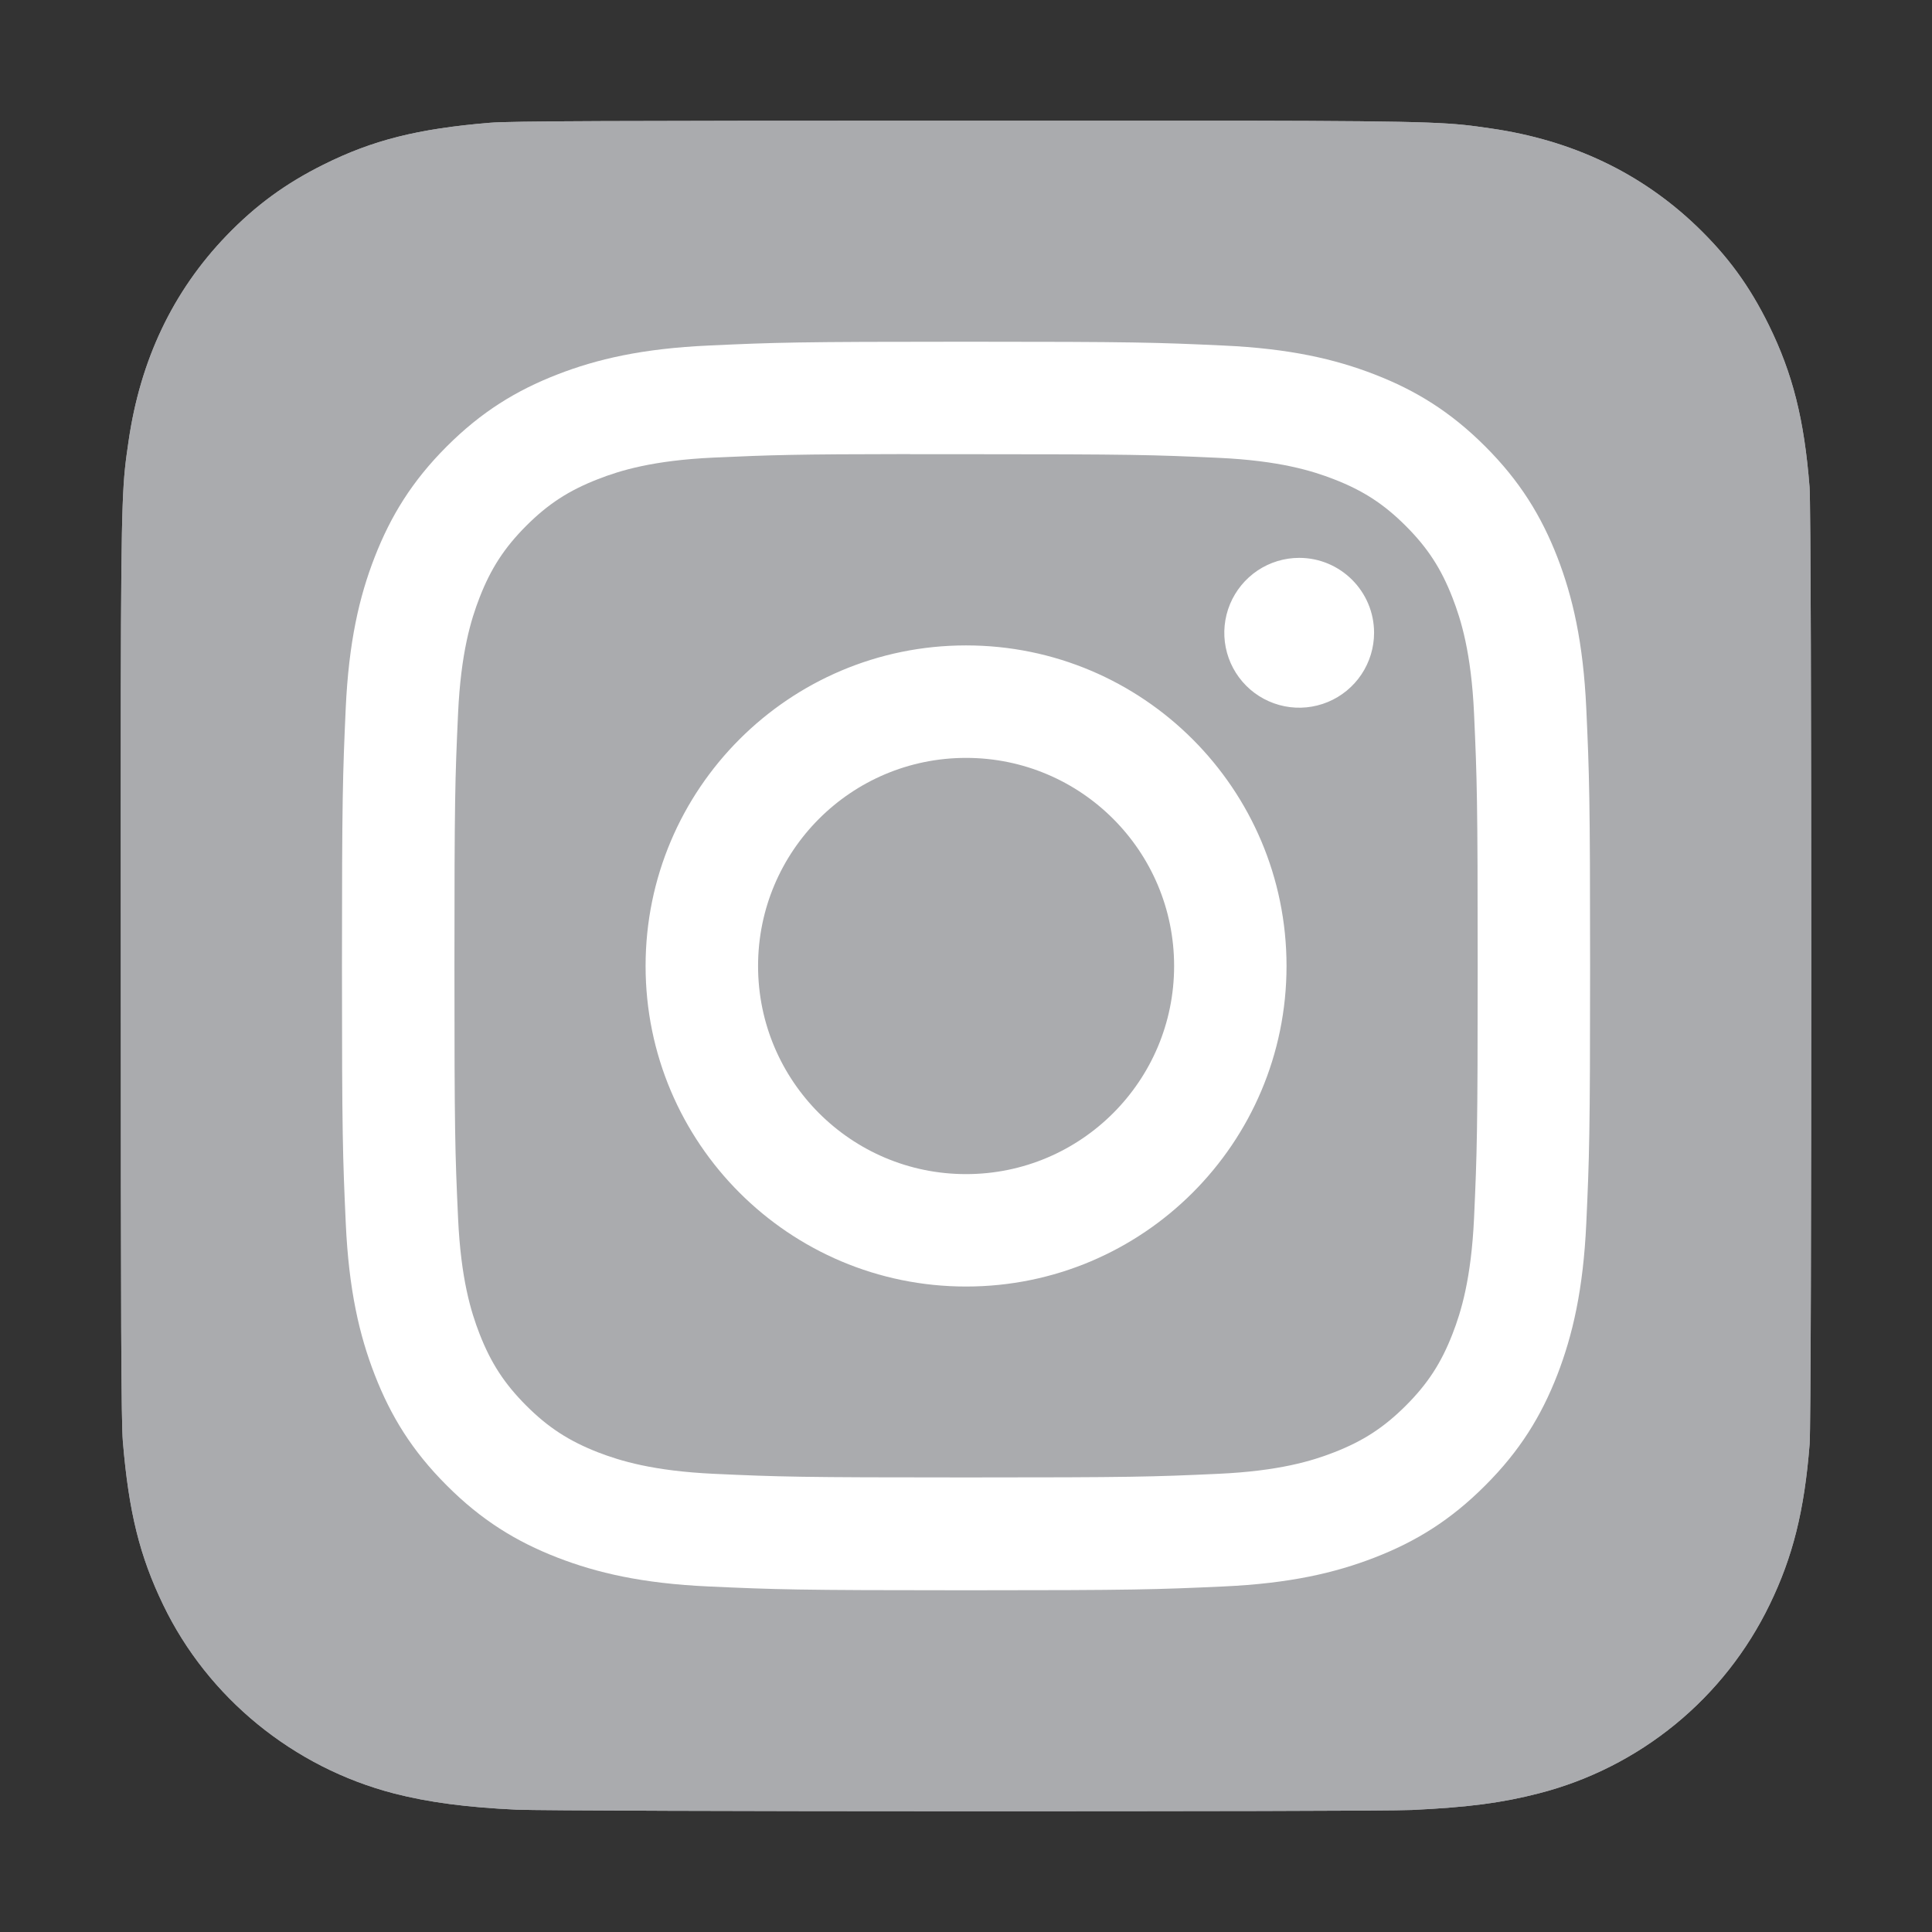 <svg width="32" height="32" viewBox="0 0 32 32" fill="none" xmlns="http://www.w3.org/2000/svg">
    <rect x="0" y="0" width="32" height="32" fill="#333333" stroke="none"/>
    <path d="M16.005 1.999C10.16 1.999 8.45 2.005 8.118 2.033C6.919 2.132 6.172 2.321 5.359 2.726C4.732 3.038 4.238 3.398 3.75 3.904C2.862 4.827 2.324 5.961 2.129 7.31C2.034 7.965 2.007 8.099 2.001 11.444C1.999 12.559 2.001 14.026 2.001 15.994C2.001 21.836 2.007 23.544 2.035 23.876C2.132 25.044 2.315 25.778 2.703 26.581C3.444 28.12 4.859 29.274 6.525 29.705C7.102 29.854 7.74 29.936 8.558 29.974C8.905 29.989 12.439 30 15.975 30C19.511 30 23.047 29.996 23.385 29.979C24.332 29.934 24.882 29.86 25.491 29.703C26.317 29.491 27.087 29.101 27.748 28.56C28.408 28.02 28.942 27.341 29.313 26.573C29.693 25.789 29.886 25.026 29.973 23.92C29.992 23.678 30 19.832 30 15.99C30 12.148 29.991 8.309 29.972 8.068C29.884 6.943 29.691 6.187 29.299 5.388C28.977 4.734 28.62 4.245 28.101 3.746C27.175 2.861 26.042 2.322 24.692 2.127C24.038 2.033 23.908 2.005 20.561 1.999H16.005Z" fill="#AAABAE"/>
    <path d="M16.005 1.999C10.16 1.999 8.45 2.005 8.118 2.033C6.919 2.132 6.172 2.321 5.359 2.726C4.732 3.038 4.238 3.398 3.75 3.904C2.862 4.827 2.324 5.961 2.129 7.31C2.034 7.965 2.007 8.099 2.001 11.444C1.999 12.559 2.001 14.026 2.001 15.994C2.001 21.836 2.007 23.544 2.035 23.876C2.132 25.044 2.315 25.778 2.703 26.581C3.444 28.12 4.859 29.274 6.525 29.705C7.102 29.854 7.74 29.936 8.558 29.974C8.905 29.989 12.439 30 15.975 30C19.511 30 23.047 29.996 23.385 29.979C24.332 29.934 24.882 29.86 25.491 29.703C26.317 29.491 27.087 29.101 27.748 28.56C28.408 28.02 28.942 27.341 29.313 26.573C29.693 25.789 29.886 25.026 29.973 23.92C29.992 23.678 30 19.832 30 15.99C30 12.148 29.991 8.309 29.972 8.068C29.884 6.943 29.691 6.187 29.299 5.388C28.977 4.734 28.62 4.245 28.101 3.746C27.175 2.861 26.042 2.322 24.692 2.127C24.038 2.033 23.908 2.005 20.561 1.999H16.005Z" fill="#AAABAE"/>
    <path d="M16.001 5.66C13.194 5.66 12.842 5.672 11.739 5.723C10.639 5.773 9.888 5.947 9.23 6.203C8.551 6.467 7.974 6.82 7.399 7.395C6.824 7.97 6.471 8.547 6.206 9.227C5.95 9.884 5.776 10.636 5.726 11.736C5.677 12.839 5.664 13.192 5.664 16C5.664 18.808 5.677 19.159 5.727 20.262C5.777 21.363 5.951 22.114 6.207 22.772C6.471 23.452 6.824 24.029 7.399 24.603C7.973 25.179 8.55 25.533 9.229 25.797C9.887 26.052 10.638 26.227 11.739 26.277C12.841 26.327 13.193 26.34 16 26.34C18.808 26.34 19.159 26.327 20.261 26.277C21.362 26.227 22.114 26.052 22.771 25.797C23.451 25.533 24.027 25.179 24.601 24.603C25.176 24.029 25.529 23.452 25.794 22.772C26.048 22.114 26.223 21.363 26.274 20.262C26.324 19.16 26.337 18.808 26.337 16C26.337 13.192 26.324 12.839 26.274 11.736C26.223 10.636 26.048 9.884 25.794 9.227C25.529 8.547 25.176 7.97 24.601 7.395C24.026 6.82 23.451 6.467 22.771 6.203C22.112 5.947 21.36 5.773 20.26 5.723C19.157 5.672 18.806 5.66 15.998 5.66H16.001ZM15.074 7.523C15.349 7.523 15.656 7.523 16.001 7.523C18.761 7.523 19.088 7.533 20.178 7.583C21.186 7.629 21.733 7.797 22.097 7.939C22.579 8.126 22.923 8.35 23.285 8.712C23.647 9.074 23.871 9.419 24.058 9.901C24.2 10.265 24.369 10.813 24.415 11.821C24.464 12.911 24.475 13.238 24.475 15.998C24.475 18.757 24.464 19.084 24.415 20.174C24.368 21.183 24.2 21.73 24.058 22.094C23.871 22.576 23.647 22.92 23.285 23.282C22.923 23.643 22.58 23.867 22.097 24.055C21.733 24.197 21.186 24.365 20.178 24.411C19.088 24.461 18.761 24.471 16.001 24.471C13.241 24.471 12.914 24.461 11.824 24.411C10.817 24.364 10.27 24.196 9.905 24.055C9.423 23.867 9.078 23.643 8.716 23.281C8.355 22.919 8.131 22.576 7.943 22.093C7.801 21.729 7.633 21.182 7.587 20.174C7.537 19.084 7.527 18.756 7.527 15.995C7.527 13.234 7.537 12.908 7.587 11.818C7.633 10.81 7.801 10.263 7.943 9.898C8.13 9.416 8.355 9.071 8.716 8.709C9.078 8.347 9.423 8.123 9.905 7.936C10.269 7.793 10.817 7.625 11.824 7.579C12.778 7.536 13.148 7.523 15.074 7.521V7.523ZM21.519 9.24C21.273 9.24 21.034 9.313 20.83 9.449C20.626 9.586 20.467 9.78 20.373 10.006C20.279 10.233 20.254 10.483 20.302 10.723C20.35 10.964 20.468 11.185 20.642 11.359C20.815 11.532 21.036 11.65 21.277 11.698C21.518 11.746 21.767 11.721 21.994 11.627C22.22 11.533 22.414 11.374 22.55 11.17C22.686 10.966 22.759 10.726 22.759 10.481C22.759 9.796 22.203 9.24 21.519 9.24ZM16.001 10.69C13.07 10.69 10.693 13.068 10.693 16C10.693 18.932 13.07 21.309 16.001 21.309C18.933 21.309 21.309 18.932 21.309 16C21.309 13.068 18.933 10.69 16.001 10.69ZM16.001 12.553C17.904 12.553 19.447 14.096 19.447 16C19.447 17.903 17.904 19.447 16.001 19.447C14.098 19.447 12.556 17.903 12.556 16C12.556 14.096 14.098 12.553 16.001 12.553Z" fill="white"/>
</svg>
